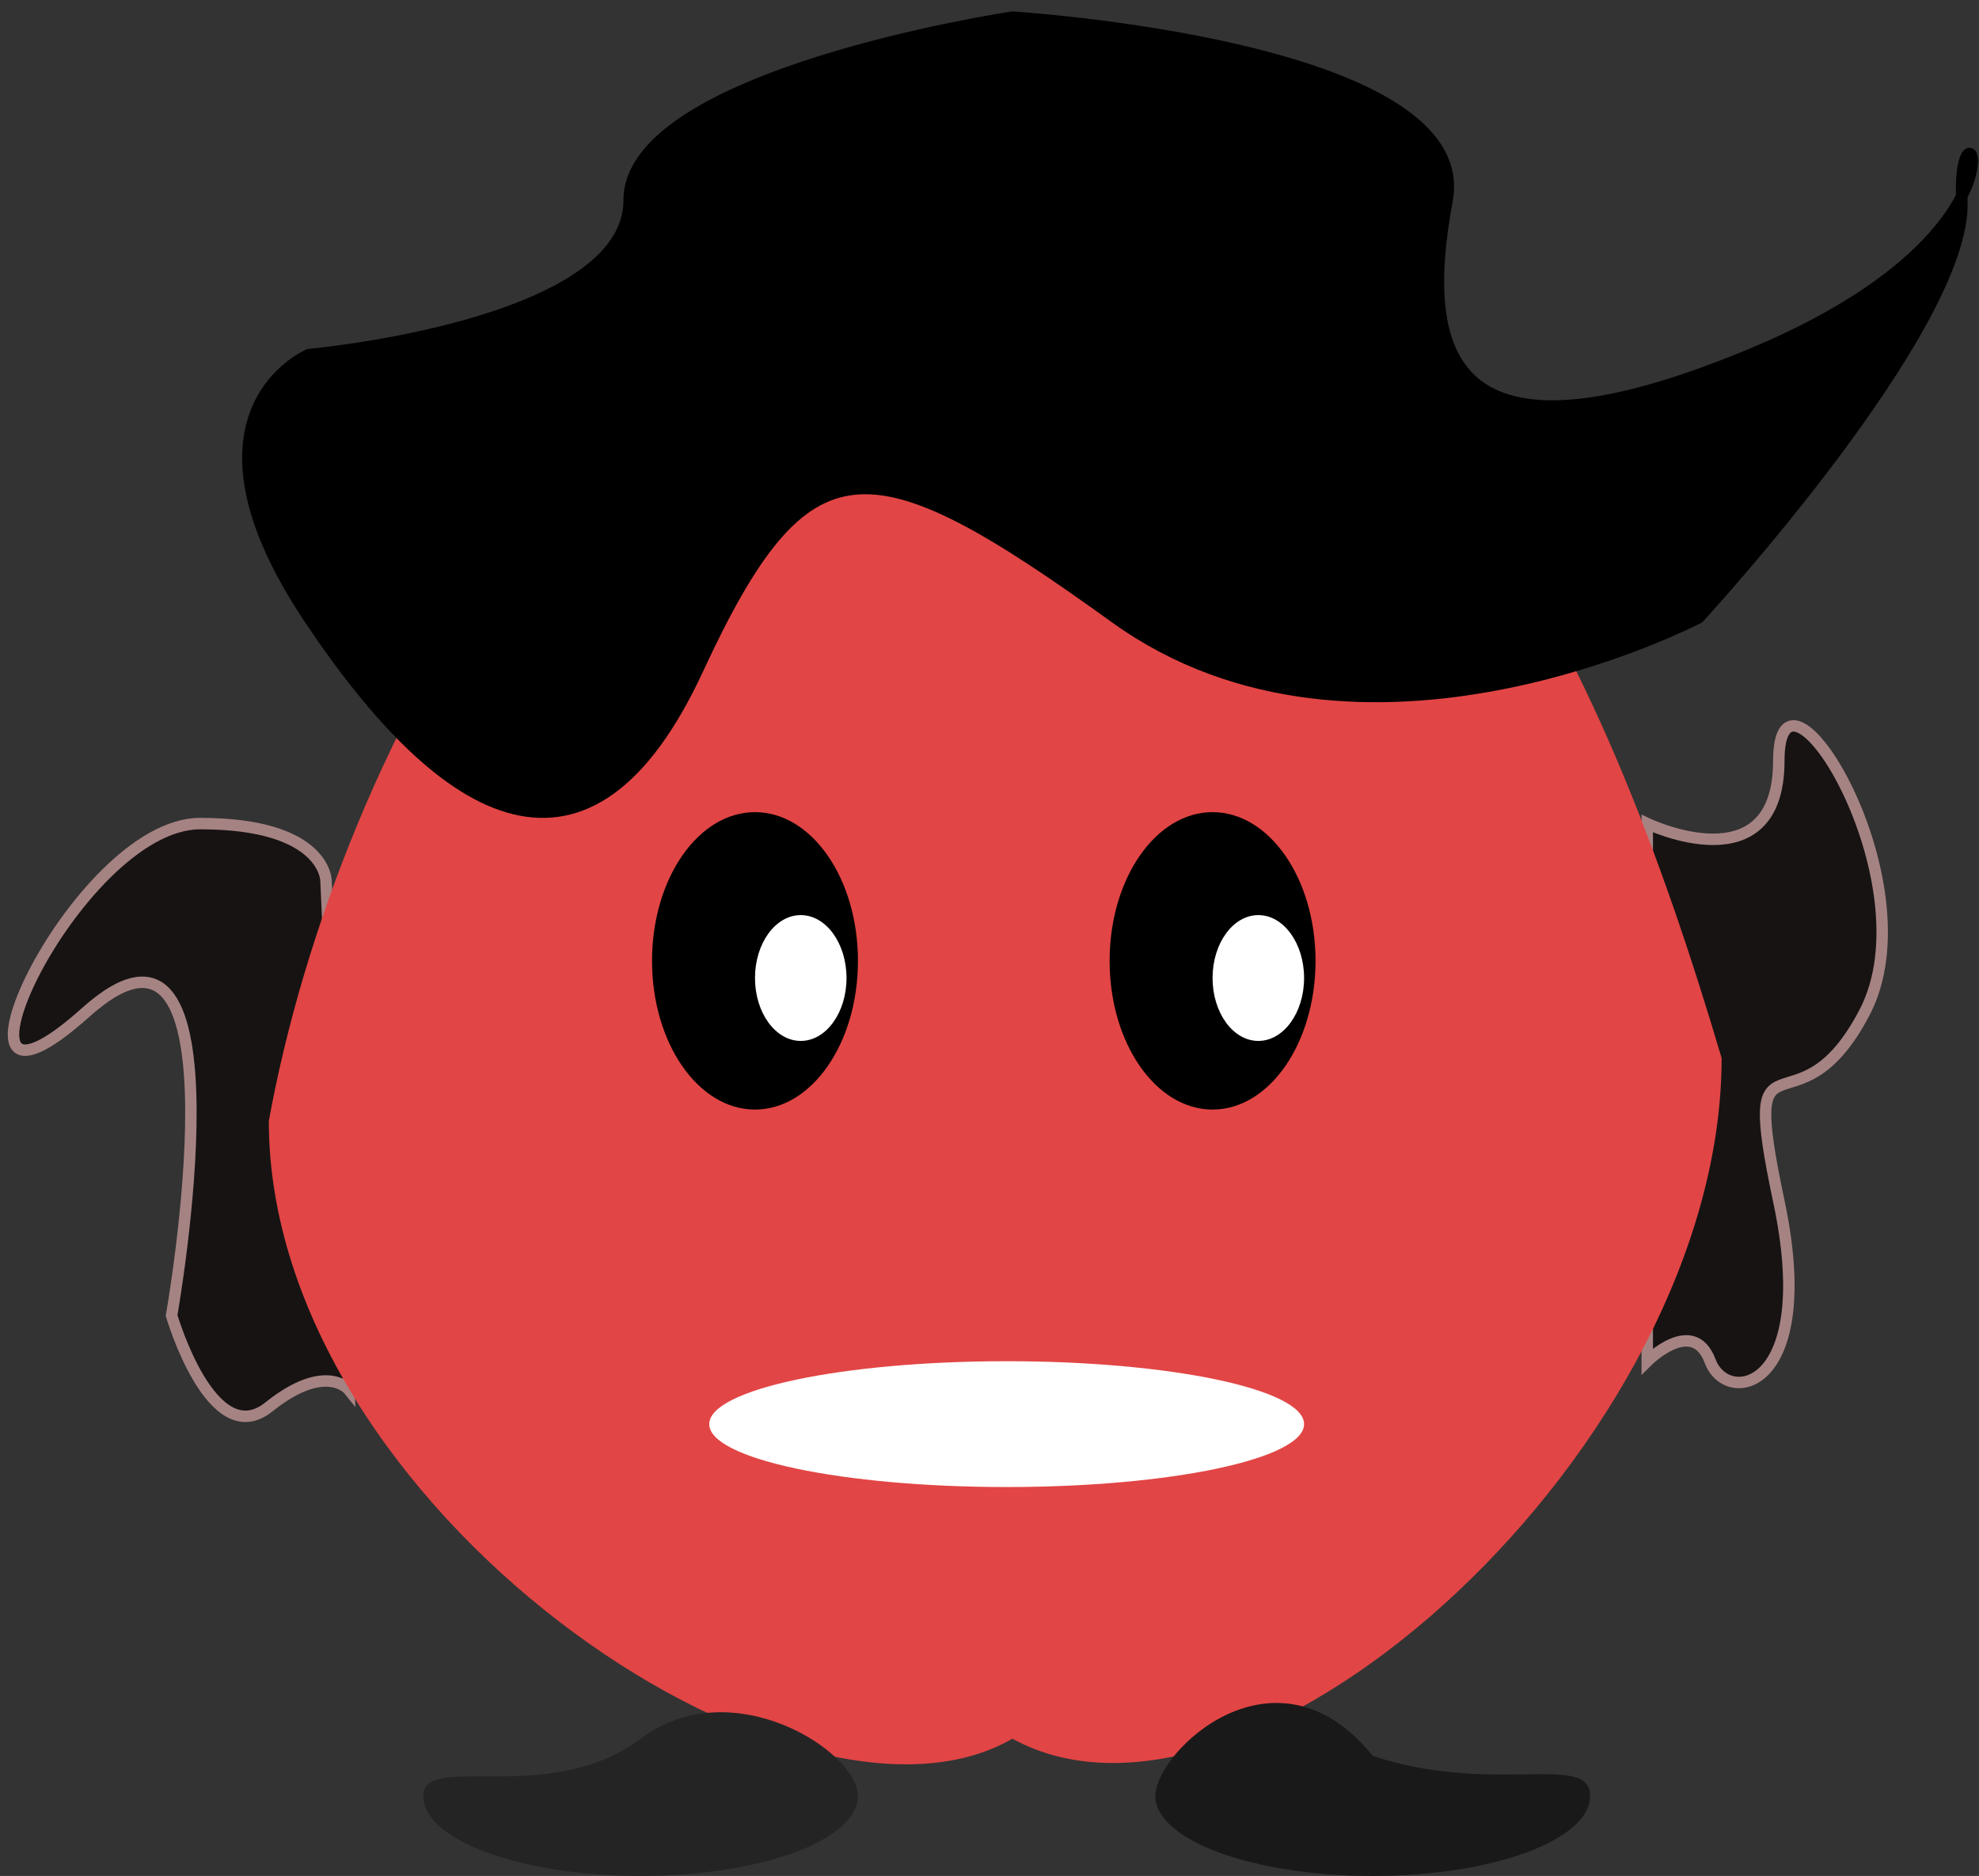 <svg width="173" height="164" viewBox="0 0 173 164" fill="none" xmlns="http://www.w3.org/2000/svg">
<rect x="0" y="0" width="173" height="164" fill="#333333" stroke="none"/>
<g id="redchar">
<g id="Vector 2">
<path d="M155.5 66.5C155.5 77.5 144 72 144 72V119C144 119 148 115 149.5 119C151 123 159 121.5 155.5 105C152 88.5 157 100 163 88.5C169 77 155.5 55.5 155.5 66.5Z" fill="#171313"/>
<path d="M17.5 72C28.5 72 28.5 77 28.5 77L30.5 121.5C30.5 121.5 28.5 119 23.5 123C18.5 127 15 115 15 115C15 115 22 75.5 7.5 88.5C-7 101.5 6.5 72 17.5 72Z" fill="#171313"/>
<path d="M155.5 66.5C155.5 77.5 144 72 144 72V119C144 119 148 115 149.5 119C151 123 159 121.5 155.5 105C152 88.5 157 100 163 88.5C169 77 155.5 55.5 155.5 66.5Z" stroke="#A68383"/>
<path d="M17.5 72C28.5 72 28.5 77 28.5 77L30.5 121.5C30.5 121.5 28.5 119 23.5 123C18.5 127 15 115 15 115C15 115 22 75.5 7.5 88.5C-7 101.5 6.5 72 17.5 72Z" stroke="#A68383"/>
</g>
<path id="Ellipse 1" d="M150.5 92.5C150.5 126.189 109.5 163.5 88.5 152C69.5 163 23.5 131.689 23.5 98C29.5 65 53.43 21 88.5 21C123.57 21 140 57 150.5 92.5Z" fill="#E24545"/>
<g id="Vector 1">
<path d="M27 31C27 31 55 28.5 55 17.5C55 6.5 88.5 1.5 88.5 1.5C88.5 1.5 129 4 126.5 17.5C124 31 126.5 42 153 31C164.847 26.082 169.699 20.665 171.487 17.16C171.316 11.472 173.657 12.909 171.487 17.16C171.49 17.271 171.495 17.384 171.5 17.5C172 28.5 148.5 54 148.5 54C148.5 54 119 69.5 97.5 54C76 38.5 70.5 38 61 58.5C51.5 79 39 72 27 54C15 36 27 31 27 31Z" fill="black"/>
<path d="M27 31C27 31 55 28.5 55 17.5C55 6.5 88.5 1.5 88.5 1.5C88.5 1.5 129 4 126.5 17.5C124 31 126.5 42 153 31C179.5 20 171 6.5 171.5 17.5C172 28.5 148.5 54 148.5 54C148.5 54 119 69.5 97.5 54C76 38.5 70.5 38 61 58.5C51.5 79 39 72 27 54C15 36 27 31 27 31Z" stroke="black"/>
</g>
<ellipse id="Ellipse 2" cx="66" cy="84" rx="9" ry="13" fill="black"/>
<ellipse id="Ellipse 3" cx="106" cy="84" rx="9" ry="13" fill="black"/>
<ellipse id="Ellipse 4" cx="70" cy="85.5" rx="4" ry="5.5" fill="white"/>
<ellipse id="Ellipse 5" cx="110" cy="85.5" rx="4" ry="5.5" fill="white"/>
<path id="Ellipse 6" d="M75 157C75 160.866 66.493 164 56 164C45.507 164 37 160.866 37 157C37 153.134 48 158 56 152C64 146 75 153.134 75 157Z" fill="#252424"/>
<path id="Ellipse 7" d="M139 157C139 160.866 130.493 164 120 164C109.507 164 101 160.866 101 157C101 153.134 111.5 143 120 153.5C130.5 157 139 153.134 139 157Z" fill="#1A1919"/>
<path id="Ellipse 8" d="M114 124.5C114 127.538 102.359 130 88 130C73.641 130 62 127.538 62 124.5C62 121.462 73.641 119 88 119C102.359 119 114 121.462 114 124.5Z" fill="white"/>
</g>
</svg>
